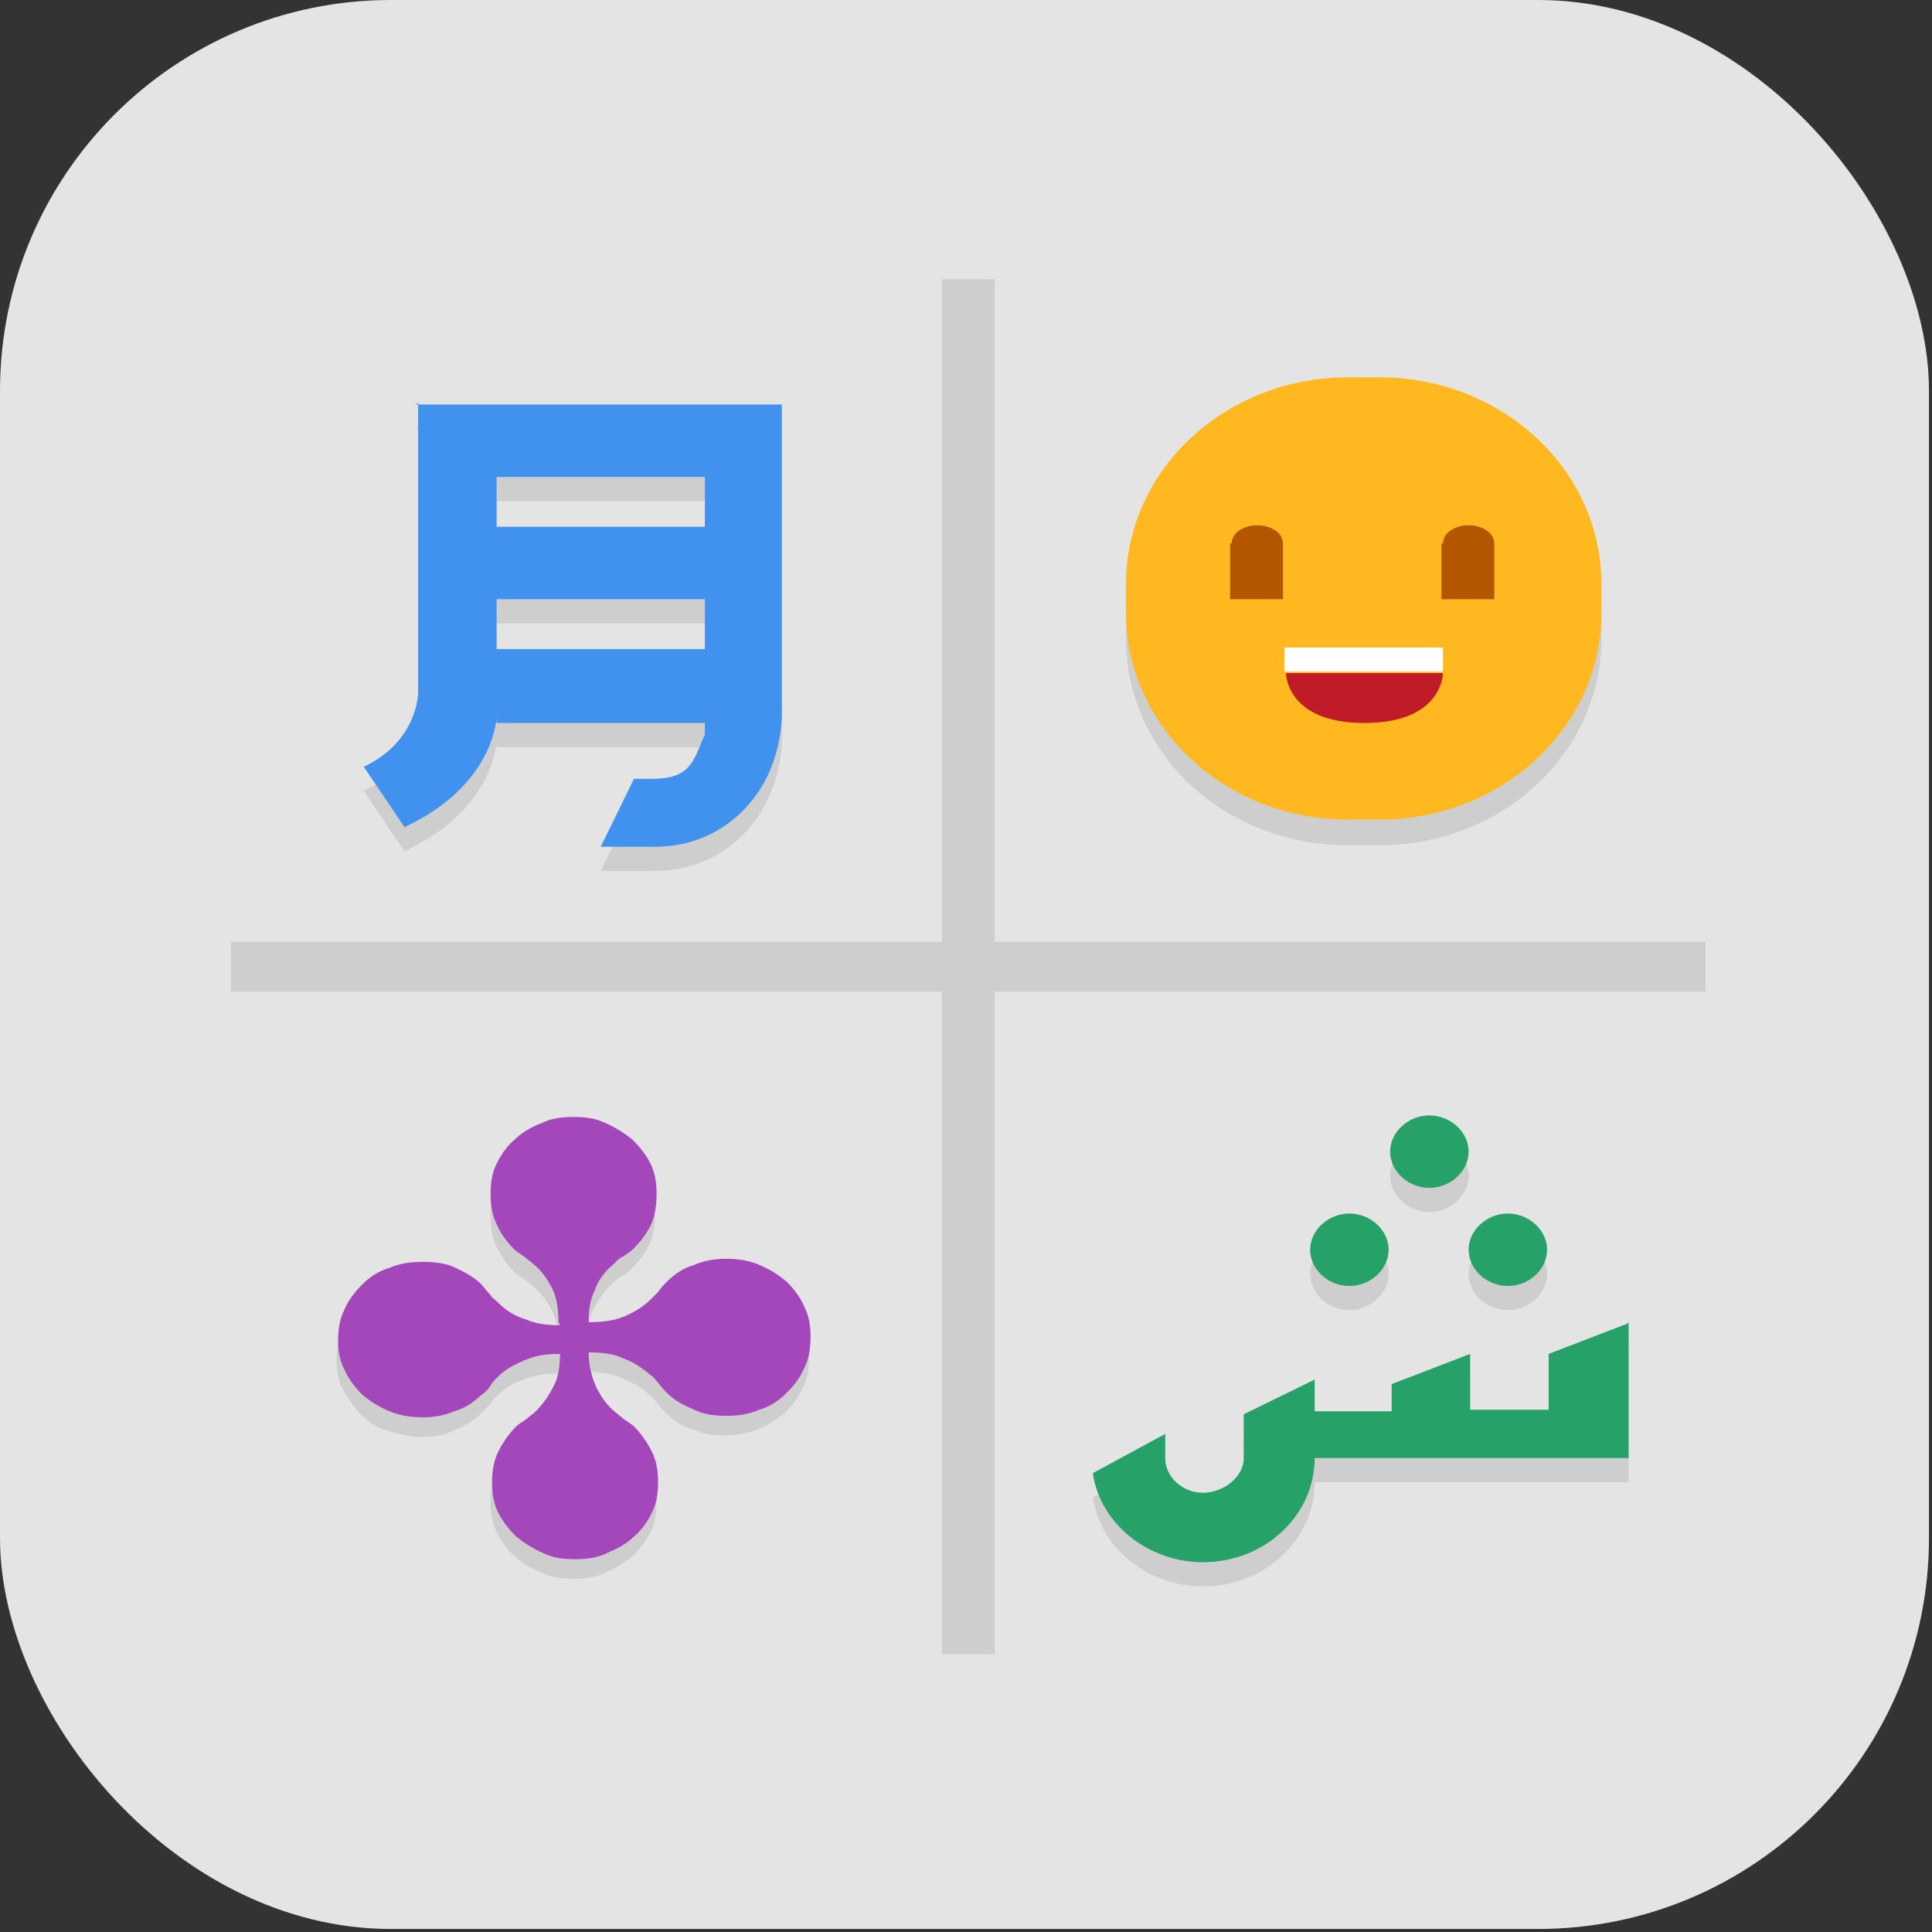 <?xml version="1.0" encoding="UTF-8"?>
<svg id="_图层_1" data-name="图层_1" xmlns="http://www.w3.org/2000/svg" version="1.1" viewBox="0 0 128 128" width="48" height="48">
  <rect x="0" y="0" width="128" height="128" fill="#333333" stroke="none"/>
  <!-- Generator: Adobe Illustrator 29.0.1, SVG Export Plug-In . SVG Version: 2.1.0 Build 192)  -->
  <defs>
    <style>
      .st0 {
        fill: #556080;
      }

      .st1, .st2 {
        fill: #4f4f4f;
      }

      .st3 {
        fill: #4191ef;
      }

      .st4 {
        stroke: #68676b;
        stroke-linejoin: round;
        stroke-width: 2.1px;
      }

      .st4, .st5, .st6, .st7 {
        stroke-linecap: round;
      }

      .st4, .st6, .st7 {
        fill: none;
      }

      .st8 {
        fill: #ffb820;
      }

      .st9 {
        fill: #cff7ff;
      }

      .st10 {
        fill: #ffba36;
      }

      .st11, .st12, .st13, .st14, .st15, .st16, .st17, .st2, .st18 {
        display: none;
      }

      .st11, .st12, .st19, .st20, .st21, .st17, .st22 {
        isolation: isolate;
      }

      .st11, .st20, .st21, .st17 {
        opacity: .2;
      }

      .st12, .st23, .st21, .st17, .st22 {
        fill: #fff;
      }

      .st12, .st19, .st22 {
        opacity: .1;
      }

      .st24 {
        fill: #edeada;
      }

      .st5 {
        fill: #949390;
        fill-rule: evenodd;
        stroke: #949390;
        stroke-width: .7px;
      }

      .st25 {
        fill: #8357cd;
      }

      .st26 {
        fill: #b45600;
      }

      .st27 {
        fill: #f15990;
      }

      .st28 {
        fill: #ffde3f;
      }

      .st13 {
        fill: #1e88e5;
      }

      .st29 {
        fill: #26a269;
      }

      .st30 {
        fill: #c01c27;
      }

      .st31 {
        fill: #9141ac;
      }

      .st14 {
        fill: #7cb342;
      }

      .st32 {
        fill: #c4c4c4;
      }

      .st33 {
        fill: #7383bf;
      }

      .st34 {
        fill: #ff750e;
      }

      .st15 {
        fill: #e53935;
      }

      .st35 {
        fill: #a4e869;
      }

      .st36, .st18 {
        fill: #494c60;
      }

      .st37 {
        fill: #858585;
      }

      .st38 {
        fill: #c7cac7;
      }

      .st39 {
        fill: #ff7f1f;
      }

      .st40 {
        fill: #dedede;
      }

      .st41 {
        fill: #a347ba;
      }

      .st42 {
        fill: #e4e4e4;
      }

      .st6 {
        stroke: #ed333b;
        stroke-width: .6px;
      }

      .st43 {
        fill: #f74e66;
      }

      .st44 {
        fill: #b7b7b7;
      }

      .st45 {
        fill: #ff7800;
      }

      .st46 {
        fill: #42403c;
      }

      .st47 {
        fill: #3faf7f;
      }

      .st7 {
        stroke: #cff7ff;
        stroke-width: 2px;
      }

      .st48 {
        fill: #e8e8e8;
      }

      .st49 {
        fill: #cec9ae;
      }
    </style>
  </defs>
  <rect class="st42" width="127.8" height="127.8" rx="25.9" ry="25.9"/>
  <path class="st13" d="M65.8,23.8L25.9,100.1l43.8-35.8-3.8-40.4Z"/>
  <path class="st15" d="M65.9,23.8v1.2s5.8,61.3,5.8,61.3h0s.1,1.1.1,1.1l32.6,12.6h1.8l-.7-1.3-.5-1h0L65.9,23.8h0Z"/>
  <path class="st14" d="M50.8,79.4l-24.9,20.7h78.6c0,0-53.7-20.7-53.7-20.7h0Z"/>
  <g class="st16">
    <path class="st38" d="M91.9,71.5v22.2h4.1v-3.9h8.3v-41.7H24.1v41.7h8.3v3.9h4.1v-22.2h55.3Z"/>
    <path class="st0" d="M104.3,71.5v-23.5H24.1v23.5h80.2Z"/>
    <path class="st33" d="M32.4,71.5h63.6v22.2h-63.6v-22.2Z"/>
    <path class="st24" d="M91.9,25.9v22.2h-55.3v-22.2h55.3ZM91.9,71.5v30h-55.3v-30"/>
    <path class="st49" d="M80.8,83.2h-33.2c-.8,0-1.4-.6-1.4-1.3,0-.7.6-1.3,1.4-1.3h33.2c.8,0,1.4.6,1.4,1.3,0,.7-.6,1.3-1.4,1.3h0ZM80.8,89.7h-33.2c-.8,0-1.4-.6-1.4-1.3,0-.7.6-1.3,1.4-1.3h33.2c.8,0,1.4.6,1.4,1.3,0,.7-.6,1.3-1.4,1.3h0Z"/>
    <path class="st35" d="M86.3,59.7c0,2.9,2.5,5.2,5.5,5.2s5.5-2.3,5.5-5.2-2.5-5.2-5.5-5.2-5.5,2.3-5.5,5.2h0Z"/>
  </g>
  <g class="st16">
    <path class="st11" d="M63.1,17.6c-28.8,0-52.1,22-52.1,49.1s23.3,49.1,52.1,49.1,52.1-22,52.1-49.1-23.3-49.1-52.1-49.1Z"/>
    <path class="st18" d="M63.1,15.8c-28.8,0-52.1,22-52.1,49.1s23.3,49.1,52.1,49.1,52.1-22,52.1-49.1S91.9,15.8,63.1,15.8Z"/>
    <path class="st20" d="M65.1,28.1c-.1,0-.3,0-.4,0-1.9,0-3.6,1.1-4.6,2.6-1.5,2.5-.6,5.7,2,7.2,1.8,1,4,.9,5.7,0,1.7,1.7,3.2,3.9,4.6,6.5-7,2.2-14.5,5.8-21.3,10.3-4.3,2.9-7.9,6.5-10.6,10.3-.1-.1-.2-.3-.4-.4-5.5-6.6-7.8-13.7-5.9-18.2,1-2.3,2.4-3.3,4.2-3.8,1.8-.5,4-.4,6.1,0,4.3.9,8.2,3.1,8.2,3.1.9.5,2,.2,2.6-.6.5-.8.3-1.9-.6-2.4,0,0,0,0,0,0,0,0-4.3-2.5-9.4-3.5-1.3-.3-2.6-.4-4-.5-1.4,0-2.7.1-4.1.5-2.7.8-5.1,2.7-6.5,5.8-2.8,6.4.4,14.5,6.4,21.7.4.5.8.9,1.2,1.4-2.5,4.3-4.1,8.7-4.8,12.8-2.4.6-4.1,2.7-4.1,5.1,0,2.9,2.5,5.3,5.6,5.3s5.6-2.4,5.6-5.3c0-2.1-1.3-3.9-3.3-4.8.6-3.2,1.9-6.8,3.8-10.3,5.7,5.4,13,9.8,21,11.9,4.8,1.2,9.8,1.5,14.3,1.4-.3,1.4-.7,2.8-1.2,4.1-1.2,3.3-2.8,6-4.6,7.7-1.8,1.7-3.8,2.5-6.2,2.5-5.3-.2-8.4-2.5-10.3-4.8-1.9-2.3-2.5-4.5-2.5-4.5-.2-.9-1.2-1.6-2.2-1.4s-1.6,1.1-1.4,2.1c0,0,0,0,0,.1,0,0,.8,2.9,3.1,5.8,2.4,2.9,6.6,5.9,13,6.2,3.5.1,6.6-1.2,9-3.5,2.4-2.3,4.2-5.4,5.5-9,.6-1.7,1.1-3.6,1.5-5.5,3.8-.4,7.1-1.1,9.8-1.7,1.7,2.1,4.8,2.7,7.2,1.4,2.7-1.5,3.6-4.7,2-7.2-1-1.7-2.9-2.7-5-2.6-.9,0-1.8.3-2.7.7-1.7.9-2.7,2.5-2.8,4.3-2.2.5-5,1-8,1.4.8-5.4.9-11.2.4-17.1-.5-5.9-1.8-11.6-3.8-16.6,0,0,.1,0,.2,0,3.7-.9,7.1-1.1,9.5-.7s3.9,1.3,4.7,2.8c3.8,7.4-2.5,15.6-2.5,15.6-.6.8-.4,1.9.4,2.5.8.6,2,.4,2.6-.4,0,0,7.8-9.6,2.9-19.2-1.4-2.7-4.2-4.3-7.4-4.8-1.6-.3-3.3-.3-5.2-.2-1.8.1-3.8.5-5.8.9-.2,0-.5.1-.8.2-1.6-3.2-3.6-6.1-6-8.3.8-2.4-.2-4.9-2.5-6.2-.8-.4-1.7-.7-2.7-.7ZM74,47.5c1.9,4.7,3.3,10.1,3.8,15.8.5,5.9.4,11.9-.5,17.1-4.6.3-9.5,0-14.1-1.1-7.5-1.9-14.7-6.4-20-11.7,2.6-3.9,5.9-7.5,10.1-10.2,6.6-4.3,14-7.9,20.7-9.9ZM63.1,59.6c-4.1,0-7.4,3.2-7.4,7s3.4,7,7.4,7,7.4-3.2,7.4-7-3.4-7-7.4-7Z"/>
    <path class="st7" d="M91.1,63.4s7-8.8,2.7-17.4c-4.3-8.5-25.3-2.4-41.5,8.2-11.6,7.7-17.2,21.1-17,29.9"/>
    <path class="st7" d="M50.1,87.7s2.7,10.2,14.5,10.6c11.8.4,16.8-18.4,15.1-36.9-1.2-13.3-6.5-25.6-14.7-29.9"/>
    <path class="st7" d="M53.8,42.5s-16.4-9.3-21.2,1.5c-4.8,10.8,11.1,30.5,30.1,35.4,13.3,3.4,28.2-.7,32-2.1"/>
    <path class="st9" d="M63.1,57.9c-4.1,0-7.4,3.2-7.4,7s3.4,7,7.4,7,7.4-3.2,7.4-7-3.4-7-7.4-7Z"/>
    <path class="st12" d="M63.1,15.8c-28.8,0-52.1,22-52.1,49.1,0,.2,0,.5,0,.7.6-26.7,23.7-48,52-48,28.4,0,51.6,21.5,52,48.3,0-.3,0-.7,0-1,0-27.1-23.3-49.1-52.1-49.1Z"/>
    <path class="st9" d="M64.7,26.3c-1.9,0-3.6,1.1-4.6,2.6-1.5,2.5-.6,5.7,2,7.2,2.7,1.5,6.1.6,7.6-1.9,1.5-2.5.6-5.7-2-7.2-.9-.5-2-.7-3.1-.7ZM94.6,71.9c-.9,0-1.8.3-2.7.7-2.7,1.5-3.6,4.7-2,7.2,1.5,2.5,5,3.4,7.6,1.9,2.7-1.5,3.6-4.7,2-7.2-1-1.7-2.9-2.7-5-2.6ZM35.2,78.9c-3.1,0-5.6,2.4-5.6,5.3s2.5,5.3,5.6,5.3,5.6-2.4,5.6-5.3-2.5-5.3-5.6-5.3Z"/>
    <path class="st36" d="M65,29.8c-1,0-1.9.8-1.9,1.8s.8,1.8,1.9,1.8,1.9-.8,1.9-1.8-.8-1.8-1.9-1.8ZM94.8,75.4c-1,0-1.9.8-1.9,1.8s.8,1.8,1.9,1.8,1.9-.8,1.9-1.8-.8-1.8-1.9-1.8ZM35.2,82.4c-1,0-1.9.8-1.9,1.8s.8,1.8,1.9,1.8,1.9-.8,1.9-1.8-.8-1.8-1.9-1.8Z"/>
  </g>
  <g class="st16">
    <path class="st20" d="M26.2,56v41.5c0,2.1,1.8,3.8,4.1,3.8h61.7c2.3,0,4.1-1.7,4.1-3.8v-41.5l-35,29.3-35-29.3Z"/>
    <path class="st37" d="M61.3,25.9c-1.9,0-3.9.9-5.8,2.7l-29.3,26.2,35,33.9h0l35-33.9-29-26.2c-1.9-1.8-3.9-2.7-5.8-2.7h0Z"/>
    <path class="st22" d="M61.3,25.9c-1.9,0-3.9.9-5.8,2.7l-29.3,26.2.7.7,28.5-25.5c2-1.8,3.9-2.7,5.8-2.7,1.9,0,3.9.9,5.8,2.7l28.3,25.5.7-.7-29-26.2c-1.9-1.8-3.9-2.7-5.8-2.7Z"/>
    <path class="st23" d="M38.3,32.6h45.8c3.4,0,6.2,2.6,6.2,5.7v47.8c0,3.2-2.8,5.7-6.2,5.7h-45.8c-3.4,0-6.2-2.6-6.2-5.7v-47.8c0-3.2,2.8-5.7,6.2-5.7Z"/>
    <path class="st44" d="M26.2,54.7v41.5c0,2.1,1.8,3.8,4.1,3.8h61.7c2.3,0,4.1-1.7,4.1-3.8v-41.5l-35,29.3-35-29.3Z"/>
    <path class="st40" d="M61.3,71.7c-1.9,0-3.9.9-5.8,2.6l-28,24.6c.7.7,1.8,1.1,2.9,1.1h61.7c1.1,0,2.1-.4,2.9-1.1l-27.8-24.6c-1.9-1.7-3.9-2.6-5.8-2.6Z"/>
    <path class="st21" d="M61.3,71.7c-1.9,0-3.9.9-5.8,2.6l-28,24.6c.3.2.6.4.9.6l27.2-23.8c2-1.8,3.9-2.6,5.8-2.6,1.9,0,3.9.9,5.8,2.6l26.9,23.8c.3-.2.6-.4.9-.6l-27.8-24.6c-1.9-1.7-3.9-2.6-5.8-2.6Z"/>
    <path class="st20" d="M101.9,86.5c0,10.4-9.1,18.9-20.4,18.9h0c-11.3,0-20.4-8.4-20.4-18.9,0-10.4,9.1-18.9,20.4-18.9s20.4,8.4,20.4,18.9Z"/>
    <path class="st31" d="M101.9,85.1c0,10.4-9.1,18.9-20.4,18.9h0c-11.3,0-20.4-8.4-20.4-18.9,0-10.4,9.1-18.9,20.4-18.9s20.4,8.4,20.4,18.9Z"/>
    <ellipse class="st23" cx="81.5" cy="85.1" rx="16" ry="14.8"/>
    <path class="st5" d="M81.5,85.1l9.8-9"/>
    <path class="st6" d="M81.5,85.1l-4.5,10.7"/>
    <path class="st4" d="M74.4,78.3l7.1,6.8"/>
    <path class="st46" d="M79.8,81.4c2.2-.9,4.8,0,5.8,2s0,4.4-2.2,5.3-4.8,0-5.8-2,0-4.4,2.2-5.3Z"/>
  </g>
  <g class="st16">
    <path class="st20" d="M40.2,52.9c-8.9,6.5-14,1.8-14,13.2,0,19.7,17,35.7,37.9,35.7s37.9-16,37.9-35.7-3.7-17.5-9.7-23.9c.1,0-.6-.5-.9-.4,2.5,4,4,8.7,4,13.7,0,14.6-8.5,29.1-23.9,29.1-9.9.5-23-5.6-25-11.2-1.3-3.6-1-7.7,2.6-10,1.9-1.2,4.7-2.3,9.2-2.5,4.1-2.5,2.1-2.3,1.9-3-1.3-.3-3.5-.8-6.6-3.1-2.7-2.1-4-2.8-12-2.9-1.5-2.8-1.1,4.1-1.3.9Z"/>
    <path class="st28" d="M76,25.7c1.6,4.1,7.4,9.3,15,18.6,6.5,7.9,7.2,16.7,9.6,24.6l-17.9,14.7-20.3-19.8c0-13.2-3.4-27,13.6-38Z"/>
    <path class="st21" d="M76,25.7c-12.2,7.9-13.9,17.3-13.9,26.8.1-9.1,2.2-18,13.9-25.5,1.6,4.1,7.4,9.3,15,18.6,6.2,7.5,7.1,15.9,9.3,23.5l.3-.2c-2.4-7.9-3.1-16.7-9.6-24.6-7.6-9.3-13.4-14.5-15-18.6Z"/>
    <path class="st34" d="M39.1,49.4c2.6-2.5,6.9-8.3,12.1-9.9-1.4,7,.4,9.2,1.3,12.8l-8.2-2-5.1-.9Z"/>
    <ellipse class="st25" cx="64.1" cy="64.4" rx="18.9" ry="18.1"/>
    <path class="st10" d="M70.1,51.7c-.3,0-.5,0-.8,0,5.5,2.5,9,7.7,9,13.5,0,7.9-6.5,14.7-14.8,15.1,2.1.9,4.3,1.2,6.6,1.3,8.6,0,15.6-6.7,15.6-14.9,0-8.2-7-14.9-15.6-14.9Z"/>
    <path id="ellipse841" class="st43" d="M40.2,51.6c-8.9,6.5-14,1.8-14,13.2,0,19.7,17,35.7,37.9,35.7s37.9-16,37.9-35.7-3.7-17.5-9.7-23.9c.1,0-.6-.5-.9-.4,2.5,4,4,8.7,4,13.7,0,14.6-8.5,29.1-23.9,29.1-9.9.5-23-5.6-25-11.2-1.3-3.6-1-7.7,2.6-10,1.9-1.2,4.7-2.3,9.2-2.5,4.1-2.5,2.1-2.3,1.9-3-1.3-.3-3.5-.8-6.6-3.1-2.7-2.1-4-2.8-12-2.9-1.5-2.8-1.1,4.1-1.3.9Z"/>
    <path class="st19" d="M39.7,38c-8.5,6.3-13,15.8-13.4,26.7.5,16.6,16.4,29.4,35.9,29.4s36-13.2,36-30.2-1.2-8.9-3.3-12.8c.3,1.4.4,2.9.4,4.4,0,14.6-12.4,25.6-27.8,25.6-9.9.5-17.3-3.9-19.3-9.5-1.3-3.6-.9-5.2,2.7-7.4,1.9-1.2,4.6-2,9.1-2.1,4.1-2.5,4.4-3.5,4.2-4.3-1.3-.3-4.7-1.6-7.8-3.9-2.7-2.1-7.3-6.2-15.3-6.3-1.5-2.8-1.2-6.4-1.4-9.7Z"/>
    <path class="st39" d="M39.7,36.7c-8.5,6.3-13,15.8-13.4,26.7.5,16.6,16.4,29.4,35.9,29.4s36-13.2,36-30.2-1.2-8.9-3.3-12.8c.3,1.4.4,2.9.4,4.4,0,14.6-12.4,25.6-27.8,25.6-9.9.5-17.3-3.9-19.3-9.5-1.3-3.6-.9-5.2,2.7-7.4,1.9-1.2,4.6-2,9.1-2.1,4.1-2.5,4.4-3.5,4.2-4.3-1.3-.3-4.7-1.6-7.8-3.9-2.7-2.1-7.3-6.2-15.3-6.3-1.5-2.8-1.2-6.4-1.4-9.7Z"/>
    <path class="st10" d="M43.1,54.1c-2.6,0-4.7.8-6.5,1.9-.3.3,2.5,5.6,8.2,5.7-.5,8.9,6.4,15.3,11.1,16.6l2.1.4c-5-1.6-8.5-4.7-9.8-8.3-1.3-3.6-.9-5.2,2.7-7.4,1.9-1.2,4.6-2,9.1-2.1,2-1.3,3.1-2.2,3.7-2.8.3-.3.4-.6.5-.8,0-.2,0-.4,0-.6-5.5,5.3-13.2-.5-19.3-2.3-.6-.1-1.2-.2-1.7-.2Z"/>
    <path class="st21" d="M39.7,36.7c-8.5,6.3-13,15.8-13.4,26.7,0,.2,0,.5,0,.7.6-10.6,5.1-19.9,13.4-26.1.1,3.3-.1,6.9,1.4,9.7,8,0,12.5,4.2,15.3,6.3,2.9,2.2,6.1,3.4,7.5,3.8.3-.5.4-.9.3-1.2-1.3-.3-4.7-1.6-7.8-3.9-2.7-2.1-7.3-6.2-15.3-6.3-1.5-2.8-1.2-6.4-1.4-9.7ZM94.9,49.8c.1.6.2,1.2.2,1.8,1.8,3.6,2.9,7.5,3,11.7,0-.2,0-.4,0-.7,0-4.6-1.2-8.9-3.3-12.8ZM95.3,55c-.5,14.2-12.7,24.8-27.8,24.8-9.9.5-17.3-3.9-19.3-9.5-.3-.9-.5-1.6-.6-2.3-.1,1,0,2.1.6,3.6,2,5.6,9.4,10,19.3,9.5,15.3,0,27.8-11,27.8-25.6s0-.3,0-.5Z"/>
  </g>
  <g class="st16">
    <path class="st11" d="M16.9,64.5c0,.5,0,1,0,1.6,0,24.4,20.3,44.1,45.4,44.1s45.4-19.7,45.4-44.1,0-1,0-1.6c-.9,23.7-20.7,42.5-45.4,42.5s-44.5-18.8-45.4-42.5h0Z"/>
    <path class="st42" d="M62.3,20.4h0c25.1,0,45.4,19.7,45.4,44.1h0c0,24.3-20.3,44.1-45.4,44.1h0c-25.1,0-45.4-19.7-45.4-44.1h0c0-24.3,20.3-44.1,45.4-44.1Z"/>
    <path class="st12" d="M62.3,20.4c-25.2,0-45.4,19.7-45.4,44.1s0,.4,0,.5c.6-23.9,20.6-43,45.4-43s44.8,19.1,45.4,43c0-.2,0-.4,0-.5,0-24.4-20.3-44.1-45.4-44.1Z"/>
    <path class="st27" d="M80.1,42.4c-12.5,0-22.7,9.9-22.7,22h0c0,12.2,10.2,22,22.7,22s22.7-9.9,22.7-22h0c0-12.2-10.2-22-22.7-22ZM37.9,48.7c-9,0-16.2,7-16.2,15.7,0,8.7,7.3,15.7,16.2,15.7s16.2-7,16.2-15.7-7.3-15.7-16.2-15.7ZM80.1,48.7c9,0,16.2,7,16.2,15.7s-7.3,15.7-16.2,15.7-16.2-7-16.2-15.7,7.3-15.7,16.2-15.7ZM37.9,55c5.4,0,9.7,4.2,9.7,9.4,0,5.2-4.4,9.4-9.7,9.4s-9.7-4.2-9.7-9.4c0-5.2,4.4-9.4,9.7-9.4Z"/>
  </g>
  <g class="st16">
    <path class="st11" d="M11.3,55.1c0,.6,0,1.2,0,1.9,0,28.9,22.9,52.1,51.4,52.1s51.4-23.2,51.4-52.1,0-1.2,0-1.9c-1,28-23.5,50.2-51.3,50.2S12.3,83.1,11.3,55.1h0Z"/>
    <path class="st1" d="M114,55.1c0-28.9-22.9-52.1-51.4-52.1S11.2,26.3,11.2,55.1s22.9,52.1,51.4,52.1,51.4-23.2,51.4-52.1Z"/>
    <path class="st12" d="M62.6,3C34.1,3,11.2,26.3,11.2,55.1s0,.4,0,.6C11.9,27.5,34.5,4.9,62.6,4.9s50.7,22.6,51.4,50.9c0-.2,0-.4,0-.6,0-28.9-22.9-52.1-51.4-52.1Z"/>
    <path class="st20" d="M89.8,31c-1.6,0-6,.5-12.9,5.3-3.9-1.2-8.3-1.6-12.8-1.6-4.2,0-8.5.4-12.8,1.6-6.9-4.9-10.4-5.4-12-5.3-.5,0-.8.1-.8.1-2.6,6.9-1,12-.5,13.2-3.1,3.5-4.9,8-4.9,13.4,0,19.2,12.3,23.5,22.9,24.7-1.4,1.3-2.2,3.8-2.7,7.1-2.7,1.3-10.1,4.4-14.4-3.2,0,0-2.5-4.8-7.4-5.2,0,0-4.7,0-.3,3,0,0,3.2,1.5,5.3,7.3,0,0,3.3,8.8,16.6,5.8,0,1.9,0,5.6,0,9.1,3,.5,6,.8,9.2.8,5.1,0,10-.8,14.7-2.2,0-4.7,0-9.9,0-13.4s-1.9-7.7-3.6-9.3c10.7-1.2,22-5.5,22-24.7s-1.5-9.9-4.6-13.4c.5-1.3,2.1-6.4-.5-13.2,0,0-.3,0-.8-.1h0Z"/>
    <path class="st23" d="M89.8,29.1c-1.6,0-6,.5-12.9,5.3-3.9-1.2-8.3-1.6-12.8-1.6-4.2,0-8.5.4-12.8,1.6-6.9-4.9-10.4-5.4-12-5.3-.5,0-.8.1-.8.1-2.6,6.9-1,12-.5,13.2-3.1,3.5-4.9,8-4.9,13.4,0,19.2,12.3,23.5,22.9,24.7-1.4,1.3-2.2,3.8-2.7,7.1-2.7,1.3-10.1,4.4-14.4-3.2,0,0-2.5-4.8-7.4-5.2,0,0-4.7,0-.3,3,0,0,3.2,1.5,5.3,7.3,0,0,3.3,8.8,16.6,5.8,0,2.3,0,6.7,0,11,3,.5,6,.8,9.2.8,5.1,0,10-.8,14.7-2.2,0-5.2,0-11.3,0-15.2s-1.9-7.7-3.6-9.3c10.7-1.2,22-5.5,22-24.7s-1.5-9.9-4.6-13.4c.5-1.3,2.1-6.4-.5-13.2,0,0-.3,0-.8-.1h0Z"/>
  </g>
  <g class="st16">
    <path class="st11" d="M.6,110.7v4c0,3.3,3,6,6.8,6h113.7c3.8,0,6.8-2.7,6.8-6v-4c0,3.3-3,6-6.8,6H7.4c-3.8,0-6.8-2.7-6.8-6Z"/>
    <path class="st2" d="M7.4,6.2h113.7c3.8,0,6.8,2.7,6.8,6v100.5c0,3.3-3.1,6-6.8,6H7.4c-3.8,0-6.8-2.7-6.8-6V12.2c0-3.3,3.1-6,6.8-6Z"/>
    <path class="st12" d="M7.4,6.2c-3.8,0-6.8,2.7-6.8,6v2c0-3.3,3-6,6.8-6h113.7c3.8,0,6.8,2.7,6.8,6v-2c0-3.3-3-6-6.8-6H7.4Z"/>
    <path class="st20" d="M23.3,28.3v72.3h81.8V28.3H23.3ZM35.6,36.3h57.2l-13.6,12.1h-29.9l-13.6-12.1h0ZM32.4,39.2l13.6,12.1v26.5l-13.6,12.1v-50.6h0ZM96.1,39.2v50.6l-13.6-12.1v-26.5l13.6-12.1h0ZM50.6,52.4h27.3v24.1h-27.3v-24.1ZM49.3,80.6h29.9l13.6,12.1h-57.2l13.6-12.1h0Z"/>
    <path class="st32" d="M23.3,26.3v72.3h81.8V26.3H23.3ZM35.6,34.3h57.2l-13.6,12.1h-29.9l-13.6-12.1h0ZM32.4,37.2l13.6,12.1v26.5l-13.6,12.1v-50.6h0ZM96.1,37.2v50.6l-13.6-12.1v-26.5l13.6-12.1h0ZM50.6,50.4h27.3v24.1h-27.3v-24.1ZM49.3,78.6h29.9l13.6,12.1h-57.2l13.6-12.1h0Z"/>
    <path class="st20" d="M27.9,20.3c-7.5,0-13.6,5.4-13.6,12.1s6.1,12.1,13.6,12.1,13.6-5.4,13.6-12.1-6.1-12.1-13.6-12.1ZM100.6,20.3c-7.5,0-13.6,5.4-13.6,12.1s6.1,12.1,13.6,12.1,13.6-5.4,13.6-12.1-6.1-12.1-13.6-12.1ZM48.3,44.4c-3.8,0-6.8,2.7-6.8,6s3.1,6,6.8,6,6.8-2.7,6.8-6-3.1-6-6.8-6ZM80.1,44.4c-3.8,0-6.8,2.7-6.8,6s3.1,6,6.8,6,6.8-2.7,6.8-6-3.1-6-6.8-6ZM48.3,72.5c-3.8,0-6.8,2.7-6.8,6s3.1,6,6.8,6,6.8-2.7,6.8-6-3.1-6-6.8-6ZM80.1,72.5c-3.8,0-6.8,2.7-6.8,6s3.1,6,6.8,6,6.8-2.7,6.8-6-3.1-6-6.8-6ZM27.9,84.6c-7.5,0-13.6,5.4-13.6,12.1s6.1,12.1,13.6,12.1,13.6-5.4,13.6-12.1-6.1-12.1-13.6-12.1ZM100.6,84.6c-7.5,0-13.6,5.4-13.6,12.1s6.1,12.1,13.6,12.1,13.6-5.4,13.6-12.1-6.1-12.1-13.6-12.1Z"/>
    <path class="st48" d="M27.9,18.3c-7.5,0-13.6,5.4-13.6,12.1s6.1,12.1,13.6,12.1,13.6-5.4,13.6-12.1-6.1-12.1-13.6-12.1ZM100.6,18.3c-7.5,0-13.6,5.4-13.6,12.1s6.1,12.1,13.6,12.1,13.6-5.4,13.6-12.1-6.1-12.1-13.6-12.1ZM48.3,42.4c-3.8,0-6.8,2.7-6.8,6s3.1,6,6.8,6,6.8-2.7,6.8-6-3.1-6-6.8-6ZM80.1,42.4c-3.8,0-6.8,2.7-6.8,6s3.1,6,6.8,6,6.8-2.7,6.8-6-3.1-6-6.8-6ZM48.3,70.5c-3.8,0-6.8,2.7-6.8,6s3.1,6,6.8,6,6.8-2.7,6.8-6-3.1-6-6.8-6ZM80.1,70.5c-3.8,0-6.8,2.7-6.8,6s3.1,6,6.8,6,6.8-2.7,6.8-6-3.1-6-6.8-6ZM27.9,82.6c-7.5,0-13.6,5.4-13.6,12.1s6.1,12.1,13.6,12.1,13.6-5.4,13.6-12.1-6.1-12.1-13.6-12.1ZM100.6,82.6c-7.5,0-13.6,5.4-13.6,12.1s6.1,12.1,13.6,12.1,13.6-5.4,13.6-12.1-6.1-12.1-13.6-12.1Z"/>
  </g>
  <g class="st16">
    <path class="st20" d="M37.3,18.8h53.2c3.7,0,6.7,3.1,6.7,6.8v77c0,3.8-3,6.8-6.7,6.8h-53.2c-3.7,0-6.7-3.1-6.7-6.8V25.6c0-3.8,3-6.8,6.7-6.8Z"/>
    <path class="st42" d="M37.3,17.2h53.2c3.7,0,6.7,3.1,6.7,6.8v77c0,3.8-3,6.8-6.7,6.8h-53.2c-3.7,0-6.7-3.1-6.7-6.8V24c0-3.8,3-6.8,6.7-6.8Z"/>
    <path class="st19" d="M46.5,51.2c-3.5,0-6.3,2.9-6.3,6.5s2.8,6.5,6.3,6.5,6.3-2.9,6.3-6.5-2.8-6.5-6.3-6.5ZM63.9,51.2c-3.5,0-6.3,2.9-6.3,6.5s2.8,6.5,6.3,6.5,6.3-2.9,6.3-6.5-2.8-6.5-6.3-6.5ZM81.3,51.2c-3.5,0-6.3,2.9-6.3,6.5s2.8,6.5,6.3,6.5,6.3-2.9,6.3-6.5-2.8-6.5-6.3-6.5ZM46.5,69c-3.5,0-6.3,2.9-6.3,6.5s2.8,6.5,6.3,6.5,6.3-2.9,6.3-6.5-2.8-6.5-6.3-6.5ZM63.9,69c-3.5,0-6.3,2.9-6.3,6.5s2.8,6.5,6.3,6.5,6.3-2.9,6.3-6.5-2.8-6.5-6.3-6.5ZM81.3,69c-3.5,0-6.3,2.7-6.3,6v18.8c0,3.3,2.8,6,6.3,6s6.3-2.7,6.3-6v-18.8c0-3.3-2.8-6-6.3-6ZM46.5,86.8c-3.5,0-6.3,2.9-6.3,6.5s2.8,6.5,6.3,6.5,6.3-2.9,6.3-6.5-2.8-6.5-6.3-6.5ZM63.9,86.8c-3.5,0-6.3,2.9-6.3,6.5s2.8,6.5,6.3,6.5,6.3-2.9,6.3-6.5-2.8-6.5-6.3-6.5Z"/>
    <path class="st47" d="M43.3,39.8h41.2c1.8,0,3.2-1.4,3.2-3.2v-6.5c0-1.8-1.4-3.2-3.2-3.2h-41.2c-1.8,0-3.2,1.4-3.2,3.2v6.5c0,1.8,1.4,3.2,3.2,3.2Z"/>
    <ellipse class="st1" cx="63.9" cy="91.6" rx="6.3" ry="6.5"/>
    <path class="st45" d="M81.3,67.3c3.5,0,6.3,2.7,6.3,6v18.8c0,3.3-2.8,6-6.3,6s-6.3-2.7-6.3-6v-18.8c0-3.3,2.8-6,6.3-6Z"/>
    <path class="st21" d="M37.3,17.2c-3.7,0-6.7,3.1-6.7,6.8v1.6c0-3.8,3-6.8,6.7-6.8h53.2c3.7,0,6.7,3.1,6.7,6.8v-1.6c0-3.8-3-6.8-6.7-6.8h-53.2Z"/>
    <path class="st20" d="M43.3,26.9c-1.8,0-3.2,1.4-3.2,3.2v1.6c0-1.8,1.4-3.2,3.2-3.2h41.2c1.8,0,3.2,1.4,3.2,3.2v-1.6c0-1.8-1.4-3.2-3.2-3.2h-41.2Z"/>
    <ellipse class="st37" cx="46.5" cy="56" rx="6.3" ry="6.5"/>
    <ellipse class="st37" cx="63.9" cy="56" rx="6.3" ry="6.5"/>
    <ellipse class="st37" cx="81.3" cy="56" rx="6.3" ry="6.5"/>
    <ellipse class="st1" cx="46.5" cy="73.8" rx="6.3" ry="6.5"/>
    <ellipse class="st1" cx="63.9" cy="73.8" rx="6.3" ry="6.5"/>
    <ellipse class="st1" cx="46.5" cy="91.6" rx="6.3" ry="6.5"/>
  </g>
  <g>
    <path class="st11" d="M20.2,20.2h87.9c2.7,0,4.9,2,4.9,4.6v82c0,2.5-2.2,4.6-4.9,4.6H20.2c-2.7,0-4.9-2-4.9-4.6V24.7c0-2.5,2.2-4.6,4.9-4.6Z"/>
    <path class="st42" d="M20.2,18.5h87.9c2.7,0,4.9,2,4.9,4.6v82c0,2.5-2.2,4.6-4.9,4.6H20.2c-2.7,0-4.9-2-4.9-4.6V23.1c0-2.5,2.2-4.6,4.9-4.6Z"/>
    <path class="st19" d="M89.3,26.7c-8.1,0-14.7,6.1-14.7,13.7v1.9c0,7.6,6.5,13.7,14.7,13.7h2.1c8.1,0,14.7-6.1,14.7-13.7v-1.9c0-7.6-6.5-13.7-14.7-13.7h-2.1ZM27.7,28.3v19.2s0,3.2-3.6,4.9l2.7,4c6-2.8,6.1-7.3,6.1-7.3v.4h13.8v.8s.1-.3-.4.9c-.5,1.2-1,2-3.1,2h-1.2l-2.2,4.5h3.6c4,0,6.5-2.6,7.5-4.8,1-2.2.9-4.2.9-4.2v-20.3h-24.3ZM32.9,33.2h13.8v3.3h-13.8v-3.3ZM32.9,41.3h13.8v3.3h-13.8v-3.3ZM38,75.5c-.8,0-1.5.1-2.1.4-.8.4-1.4.7-1.8,1.1-.5.5-.9,1-1.2,1.6-.3.6-.4,1.3-.4,2s.1,1.4.4,2c.3.6.7,1.2,1.2,1.7.1.1.4.3.7.5.2.2.4.3.6.5.5.4.9,1,1.2,1.6.3.6.4,1.4.4,2.2-.9,0-1.6-.1-2.3-.4-.7-.3-1.3-.6-1.8-1.1-.3-.3-.4-.4-.5-.5-.2-.3-.4-.6-.6-.7-.5-.5-1.1-.9-1.7-1.1-.6-.3-1.4-.4-2.2-.4s-1.5.1-2.2.4c-.7.3-1.2.6-1.8,1.1-.5.5-.9,1-1.2,1.7-.3.6-.4,1.3-.4,2s.1,1.4.4,1.9c.4.7.8,1.3,1.2,1.7.5.5,1.1.9,1.8,1.1s1.4.4,2.2.4,1.5-.1,2.1-.4c.7-.3,1.3-.6,1.8-1.1.1-.1.3-.3.6-.6.2-.2.3-.4.5-.6.5-.5,1.1-.9,1.8-1.1.7-.3,1.4-.4,2.3-.4,0,.8-.1,1.5-.4,2.1-.3.6-.7,1.2-1.2,1.7-.2.2-.4.3-.6.5-.3.2-.6.4-.7.5-.5.5-.9,1.1-1.2,1.7-.3.6-.4,1.3-.4,2s.1,1.4.4,2c.3.6.7,1.2,1.2,1.6.5.5,1.1.8,1.8,1.1.6.3,1.3.4,2.1.4s1.5-.1,2.1-.4c.7-.3,1.3-.7,1.8-1.1.5-.5.9-1,1.2-1.6.3-.6.4-1.3.4-2s-.1-1.4-.4-2c-.3-.6-.7-1.2-1.2-1.7-.1-.1-.4-.3-.7-.5-.2-.2-.4-.3-.6-.5-.4-.4-.8-.9-1.2-1.6-.3-.6-.5-1.4-.5-2.3.9,0,1.6.1,2.3.4.7.3,1.3.6,1.8,1.1.2.2.3.3.5.5.2.3.4.5.6.7.5.5,1.1.9,1.8,1.1.7.3,1.4.4,2.1.4s1.5-.1,2.2-.4c.7-.3,1.2-.6,1.8-1.1.5-.5.9-1,1.2-1.7.3-.6.4-1.2.4-2s-.1-1.4-.4-2c-.3-.7-.7-1.2-1.2-1.7-.5-.5-1.1-.9-1.8-1.1-.7-.3-1.4-.4-2.2-.4s-1.5.1-2.1.4c-.7.3-1.3.6-1.8,1.1-.1.1-.3.3-.6.7-.2.2-.3.4-.5.5-.4.4-1,.8-1.7,1.1-.7.3-1.5.4-2.4.4,0-.8.1-1.5.4-2.1.3-.6.7-1.2,1.2-1.7.3-.3.5-.4.6-.5.4-.2.6-.4.7-.5.5-.5.9-1,1.2-1.6.3-.6.4-1.3.4-2.1s-.1-1.4-.4-2c-.3-.6-.7-1.2-1.2-1.6-.5-.5-1.1-.8-1.8-1.1-.6-.3-1.4-.4-2.1-.4ZM94.7,75.5c-1.4,0-2.6,1.1-2.6,2.4s1.2,2.4,2.6,2.4c1.4,0,2.6-1.1,2.6-2.4s-1.2-2.4-2.6-2.4ZM89.4,82c-1.4,0-2.6,1.1-2.6,2.4s1.2,2.4,2.6,2.4,2.6-1.1,2.6-2.4-1.2-2.4-2.6-2.4ZM99.9,82c-1.4,0-2.6,1.1-2.6,2.4s1.2,2.4,2.6,2.4,2.6-1.1,2.6-2.4-1.2-2.4-2.6-2.4ZM107.8,89.3l-5.2,2v3.7h-5.2v-3.7l-5.2,2v1.8h-5.1v-2.1l-4.7,2.3v2.9c0,1.3-1.4,2.3-2.7,2.3s-2.5-1-2.5-2.3v-1.6l-4.8,2.6c.5,3.4,3.7,5.9,7.3,5.9,4.1,0,7.4-3.1,7.4-6.9h20.8s0-9,0-9Z"/>
    <path class="st29" d="M94.7,73.9c-1.4,0-2.6,1.1-2.6,2.4s1.2,2.4,2.6,2.4c1.4,0,2.6-1.1,2.6-2.4s-1.2-2.4-2.6-2.4ZM89.4,80.4c-1.4,0-2.6,1.1-2.6,2.4s1.2,2.4,2.6,2.4,2.6-1.1,2.6-2.4-1.2-2.4-2.6-2.4ZM99.9,80.4c-1.4,0-2.6,1.1-2.6,2.4s1.2,2.4,2.6,2.4,2.6-1.1,2.6-2.4-1.2-2.4-2.6-2.4ZM107.8,87.7l-5.2,2v3.7h-5.2v-3.7l-5.2,2v1.8h-5.1v-2.1l-4.7,2.3v2.9c0,1.3-1.4,2.3-2.7,2.3s-2.5-1-2.5-2.3v-1.6l-4.8,2.6c.5,3.4,3.7,5.9,7.3,5.9,4.1,0,7.4-3.1,7.4-6.9h20.8s0-9,0-9Z"/>
    <path class="st41" d="M37,87.6c0-.8-.1-1.6-.4-2.2-.3-.6-.7-1.2-1.2-1.6-.2-.2-.4-.3-.6-.5-.3-.2-.6-.4-.7-.5-.5-.5-.9-1-1.2-1.7-.3-.6-.4-1.3-.4-2s.1-1.4.4-2c.3-.6.7-1.2,1.2-1.6.4-.4,1-.8,1.8-1.1.6-.3,1.3-.4,2.1-.4s1.5.1,2.1.4c.7.3,1.3.7,1.8,1.1.5.5.9,1,1.2,1.6s.4,1.3.4,2-.1,1.5-.4,2.1c-.3.6-.7,1.1-1.2,1.6-.1.1-.4.3-.7.5-.1,0-.3.2-.6.5-.6.5-1,1.1-1.2,1.7-.3.6-.4,1.3-.4,2.1.9,0,1.7-.1,2.4-.4.7-.3,1.3-.7,1.7-1.1.2-.2.3-.3.5-.5.2-.3.4-.5.6-.7.5-.5,1.1-.9,1.8-1.1.7-.3,1.4-.4,2.1-.4.8,0,1.5.1,2.2.4.7.3,1.2.6,1.8,1.1.5.5.9,1,1.2,1.7.3.6.4,1.2.4,2,0,.7-.1,1.4-.4,2-.3.7-.7,1.2-1.2,1.7-.5.5-1.1.9-1.8,1.1-.7.3-1.4.4-2.2.4s-1.5-.1-2.1-.4c-.7-.3-1.3-.6-1.8-1.1-.1-.1-.3-.3-.6-.7-.2-.2-.3-.4-.5-.5-.6-.5-1.2-.9-1.8-1.1-.6-.3-1.4-.4-2.3-.4,0,.9.2,1.6.5,2.3.3.6.7,1.2,1.2,1.6.2.2.4.3.6.5.3.2.6.4.7.5.5.5.9,1.1,1.2,1.7.3.6.4,1.3.4,2s-.1,1.4-.4,2c-.3.6-.7,1.2-1.2,1.6-.5.5-1.1.8-1.8,1.1-.6.3-1.3.4-2.1.4s-1.5-.1-2.1-.4c-.7-.3-1.3-.7-1.8-1.1-.5-.5-.9-1-1.2-1.6-.3-.6-.4-1.3-.4-2s.1-1.4.4-2c.3-.6.7-1.2,1.2-1.7.1-.1.4-.3.7-.5.2-.2.4-.3.6-.5.5-.5.9-1.1,1.2-1.7.3-.6.4-1.3.4-2.1-.9,0-1.6.1-2.3.4-.7.3-1.3.6-1.8,1.1-.2.2-.4.4-.5.6-.2.3-.4.5-.6.6-.5.5-1.1.9-1.8,1.1-.7.3-1.4.4-2.1.4s-1.5-.1-2.2-.4c-.7-.3-1.2-.6-1.8-1.1-.4-.4-.9-1-1.2-1.7-.3-.6-.4-1.2-.4-1.9s.1-1.4.4-2c.3-.7.7-1.2,1.2-1.7.5-.5,1.1-.9,1.8-1.1.7-.3,1.4-.4,2.2-.4s1.6.1,2.2.4c.6.3,1.2.6,1.7,1.1.1.1.3.4.6.7,0,.1.3.3.5.5.5.5,1.1.9,1.8,1.1.7.3,1.4.4,2.3.4Z"/>
    <path class="st8" d="M89.3,25h2.1c8.1,0,14.7,6.1,14.7,13.7v1.9c0,7.6-6.6,13.7-14.7,13.7h-2.1c-8.1,0-14.7-6.1-14.7-13.7v-1.9c0-7.6,6.6-13.7,14.7-13.7Z"/>
    <path class="st30" d="M85.1,44.6h10.5s0,3.3-5.2,3.3-5.2-3.3-5.2-3.3Z"/>
    <rect class="st23" x="85.1" y="42.9" width="10.5" height="1.6"/>
    <path class="st26" d="M81.6,36c0-.7.8-1.2,1.7-1.2s1.7.5,1.7,1.2v3.7h-3.5v-3.7Z"/>
    <path class="st26" d="M95.6,36c0-.7.8-1.2,1.7-1.2s1.7.5,1.7,1.2v3.7h-3.5v-3.7Z"/>
    <path class="st17" d="M20.2,18.5c-2.7,0-4.9,2-4.9,4.6v1.6c0-2.5,2.2-4.6,4.9-4.6h87.9c2.7,0,4.9,2,4.9,4.6v-1.6c0-2.5-2.2-4.6-4.9-4.6H20.2Z"/>
    <path class="st3" d="M27.7,26.7v19.2s0,3.2-3.6,4.9l2.7,4c6-2.8,6.1-7.3,6.1-7.3v.4h13.8v.8s.1-.3-.4.9c-.5,1.2-1,2-3.1,2h-1.2l-2.2,4.5h3.6c4,0,6.5-2.6,7.5-4.8,1-2.2.9-4.2.9-4.2v-20.3h-24.3ZM32.9,31.6h13.8v3.3h-13.8v-3.3ZM32.9,39.7h13.8v3.3h-13.8v-3.3Z"/>
    <path class="st19" d="M62.4,18.5v43.9H15.3v3.3h47.1v43.9h3.5v-43.9h47.1v-3.3h-47.1V18.5h-3.5Z"/>
  </g>
</svg>